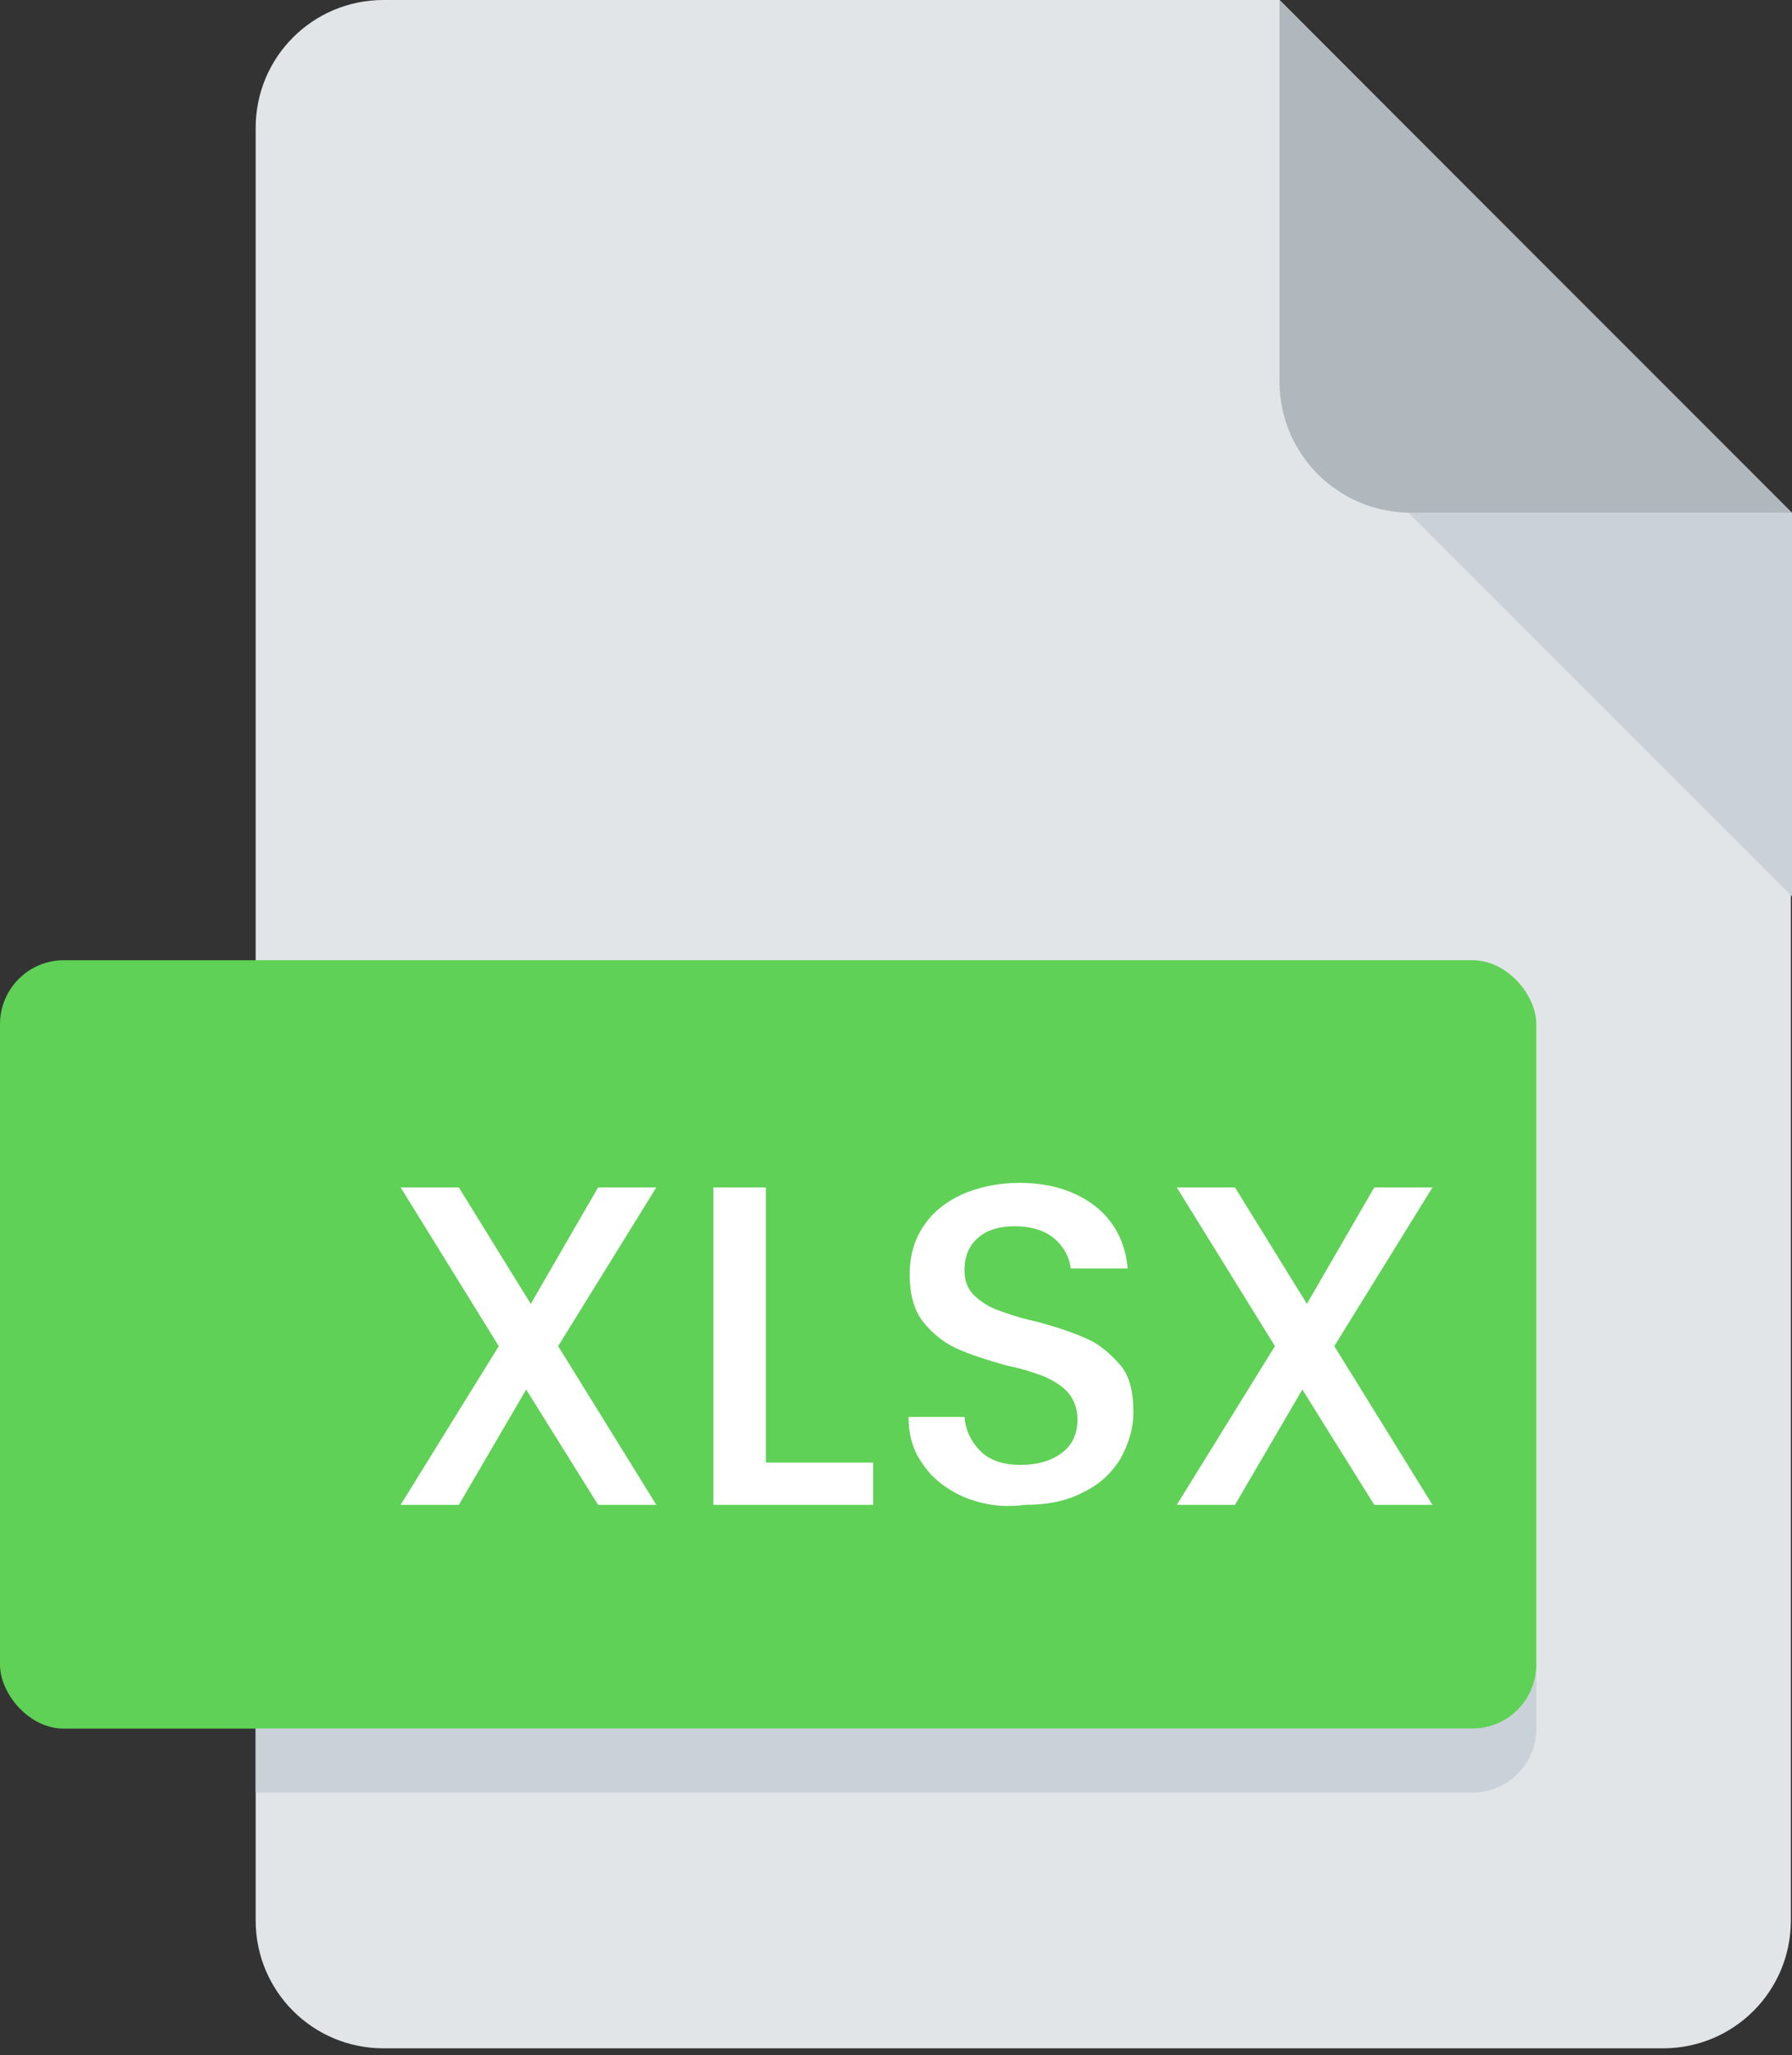 <svg version="1.2" xmlns="http://www.w3.org/2000/svg" viewBox="0 0 157 180" width="157" height="180">
	<rect x="0" y="0" width="157" height="180" fill="#333333" stroke="none"/>
	<title>xls-svg</title>
	<style>
		.s0 { fill: #e2e5e7 } 
		.s1 { fill: #b0b7bd } 
		.s2 { fill: #cad1d8 } 
		.s3 { fill: #5fd156 } 
		.s4 { fill: #ffffff } 
	</style>
	<path id="Layer" class="s0" d="m112.1 0l44.8 44.9v123.3c0 6.2-5 11.2-11.2 11.2h-112.1c-6.2 0-11.2-5-11.2-11.2v-157c0-6.2 5-11.2 11.2-11.2z"/>
	<path id="Layer" class="s1" d="m112.1 33.6v-33.6l44.9 44.9h-33.6c-6.2-0.1-11.2-5.1-11.3-11.3z"/>
	<path id="Layer" class="s2" d="m157 78.5l-33.6-33.6h33.6z"/>
	<rect id="Layer" class="s3" y="84.1" width="134.6" height="67.3" rx="5.6"></rect>
	<path id="Layer" class="s2" d="m134.6 145.8v5.6c0 3.1-2.5 5.6-5.6 5.6h-106.6v-5.6h106.6c3.1 0 5.6-2.5 5.6-5.6z"/>
	<g id="Layer">
		<path id="Layer" class="s4" d="m48.9 117.9l8.6 13.9h-5.1l-6.3-10.1-5.9 10.1h-5.1l8.6-13.9-8.6-13.9h5.1l6.3 10.2 5.9-10.2h5.1z"/>
		<path id="Layer copy" class="s4" d="m116.9 117.9l8.6 13.9h-5.1l-6.3-10.1-5.9 10.1h-5.1l8.6-13.9-8.6-13.9h5.1l6.3 10.2 5.9-10.2h5.1z"/>
		<path id="Layer" class="s4" d="m67.1 128.1h9.4v3.7h-14v-27.8h4.6z"/>
		<path id="Layer" class="s4" d="m84.4 131.1c-1.5-0.7-2.7-1.6-3.5-2.8-0.9-1.2-1.3-2.6-1.3-4.2h4.9c0.1 1.2 0.6 2.2 1.4 3 0.8 0.8 2 1.2 3.5 1.2 1.6 0 2.8-0.4 3.7-1.1 0.9-0.7 1.3-1.7 1.3-2.9 0-0.9-0.3-1.7-0.8-2.3-0.5-0.6-1.2-1-2-1.4-0.8-0.3-1.9-0.7-3.4-1-1.8-0.5-3.3-1-4.4-1.5-1.1-0.5-2.1-1.3-2.9-2.3q-1.2-1.5-1.2-4.2 0-2.4 1.2-4.2c0.8-1.2 1.9-2.1 3.4-2.8 1.4-0.6 3.1-1 5-1 2.7 0 4.9 0.7 6.6 2 1.7 1.3 2.7 3.2 2.9 5.5h-5c-0.1-1-0.6-1.9-1.4-2.6-0.8-0.7-2-1.1-3.5-1.1-1.3 0-2.4 0.3-3.2 1-0.8 0.7-1.2 1.6-1.2 2.9 0 0.9 0.3 1.6 0.8 2.1 0.5 0.5 1.2 1 2 1.3 0.8 0.3 1.9 0.7 3.3 1q2.7 0.7 4.5 1.5c1.2 0.5 2.1 1.3 3 2.3 0.9 1 1.2 2.5 1.2 4.2 0 1.4-0.4 2.7-1.1 4q-1.2 2-3.3 3c-1.5 0.8-3.2 1.1-5.1 1.1-2.2 0.3-3.9-0.1-5.4-0.7z"/>
	</g>
</svg>